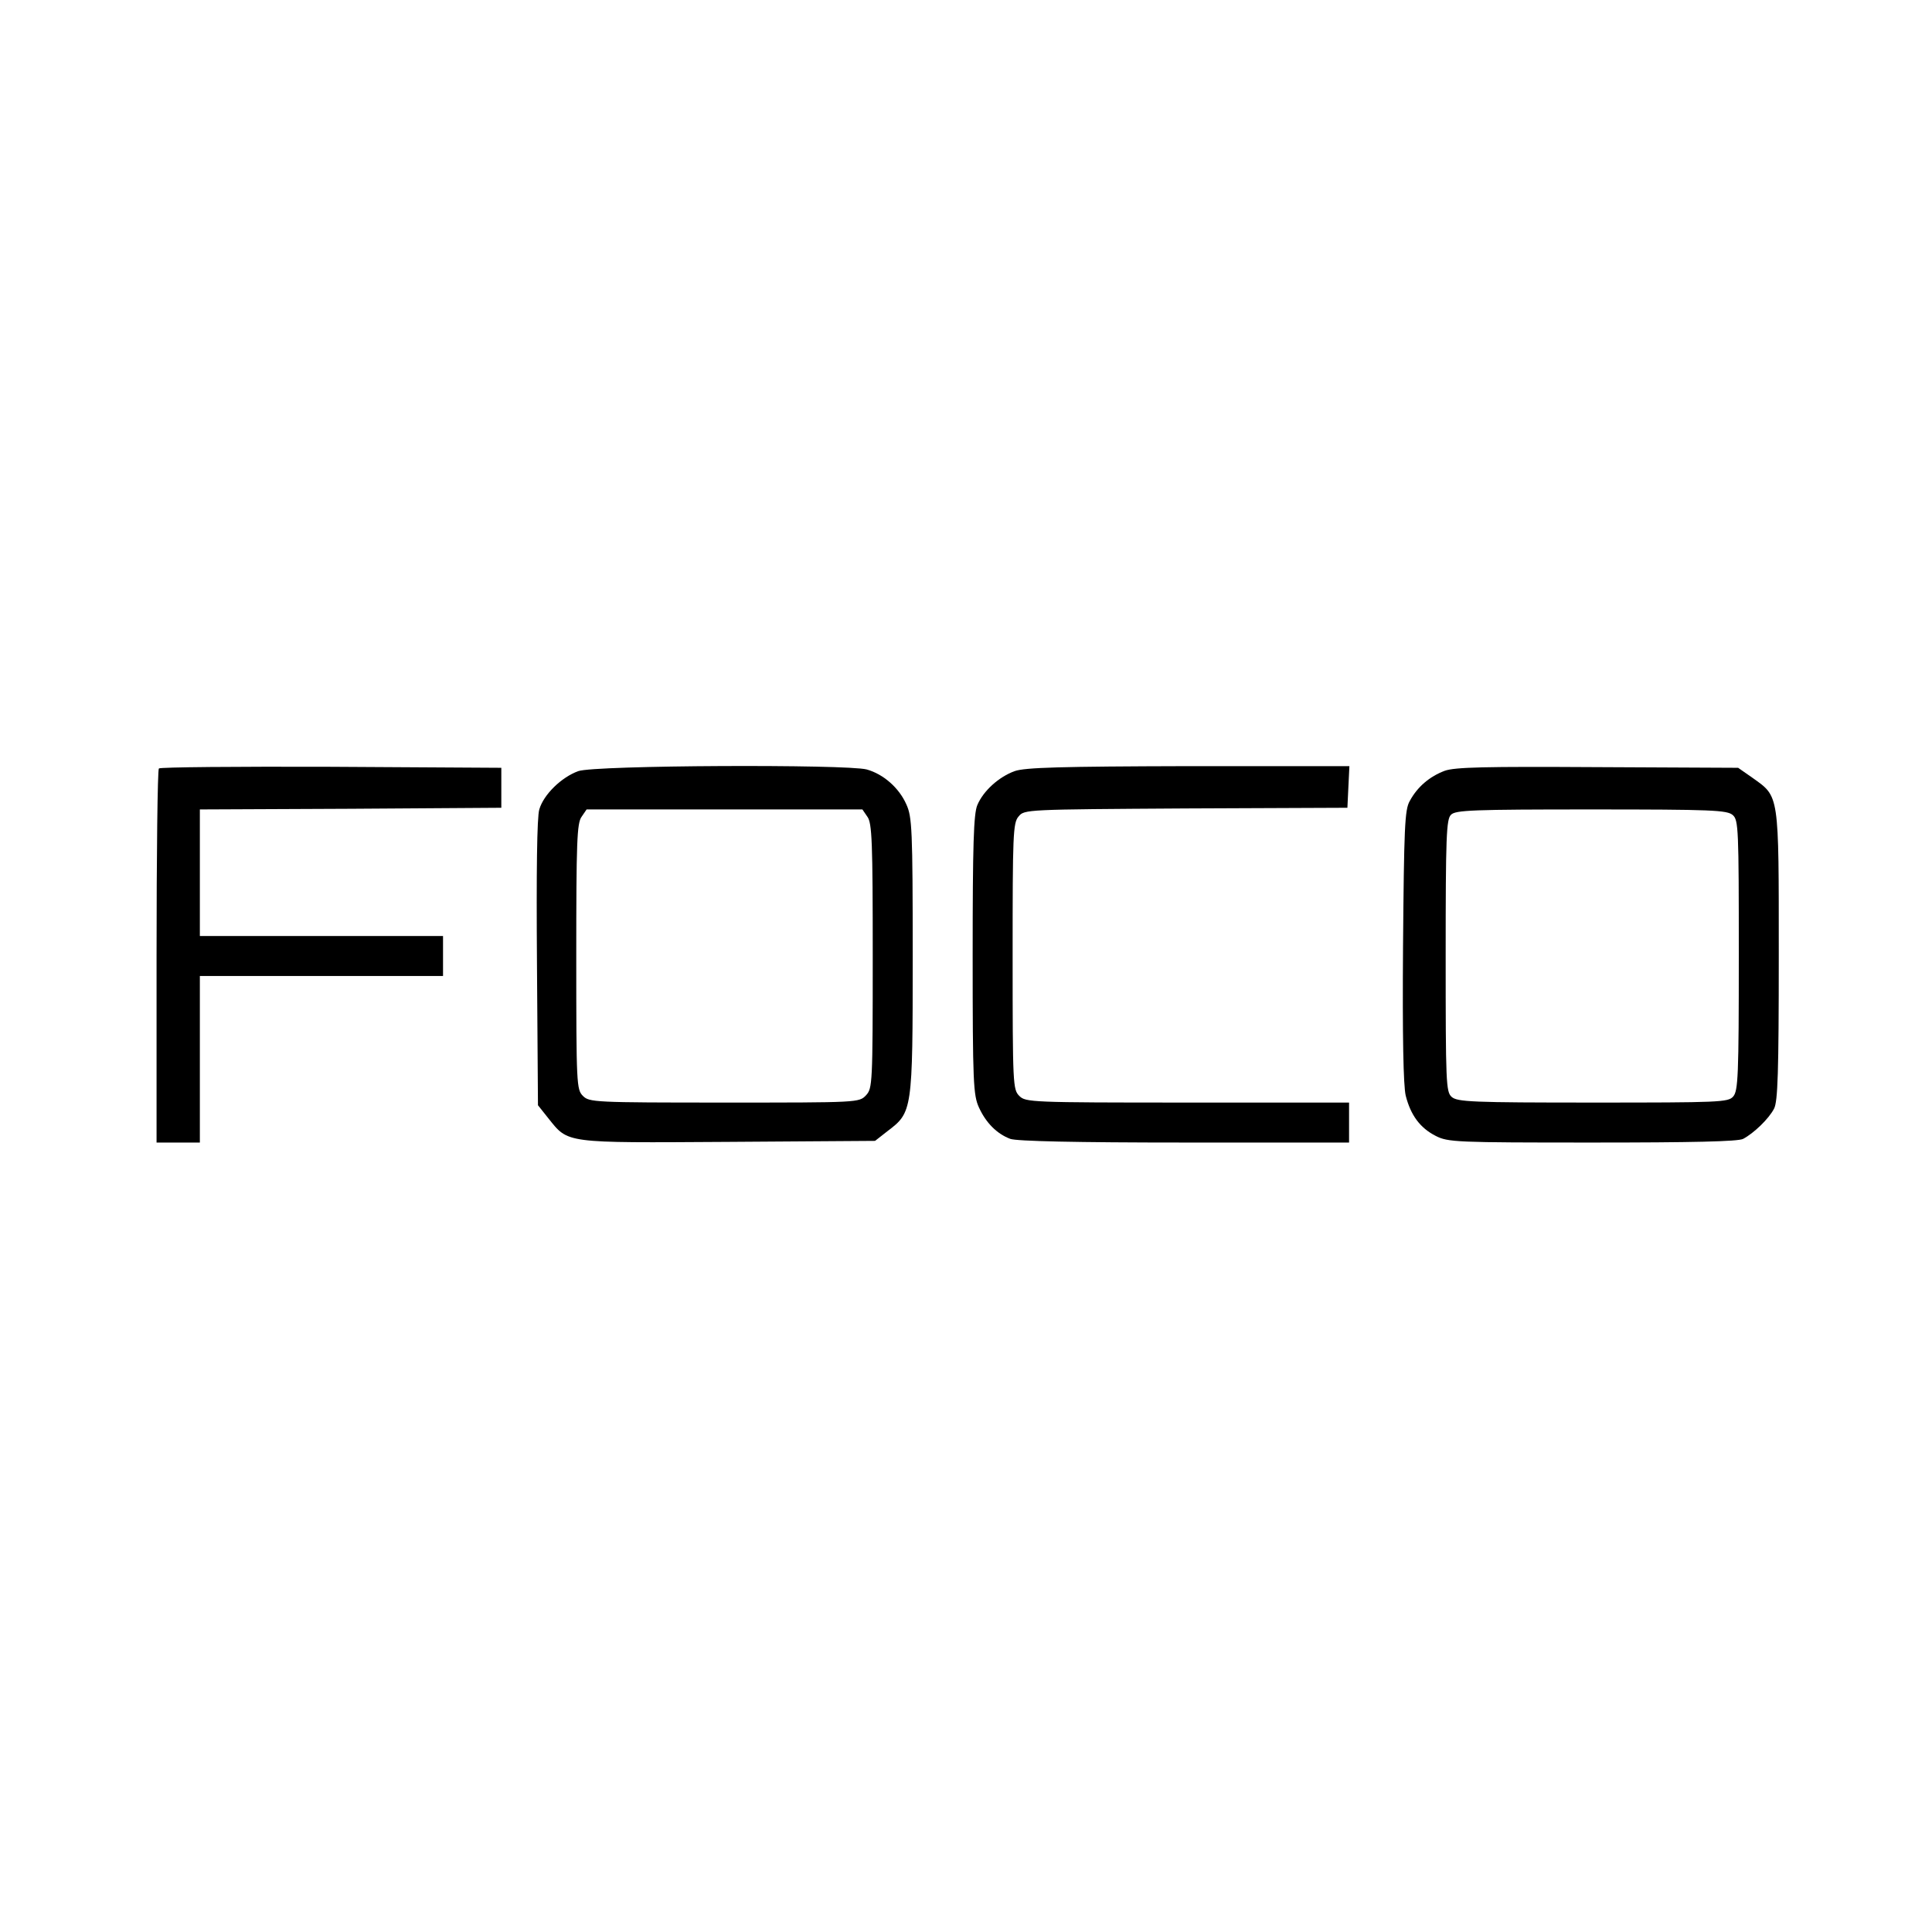 <?xml version="1.0" standalone="no"?>
<!DOCTYPE svg PUBLIC "-//W3C//DTD SVG 20010904//EN"
 "http://www.w3.org/TR/2001/REC-SVG-20010904/DTD/svg10.dtd">
<svg version="1.0" xmlns="http://www.w3.org/2000/svg"
 width="580pt" height="580pt" viewBox="0 0 580 580"
 preserveAspectRatio="xMidYMid meet">

<g transform="translate(0,580) scale(0.1,-0.1)"
fill="#000000" stroke="none">
<path d="M477 3493 c-4 -3 -7 -258 -7 -565 l0 -558 65 0 65 0 0 250 0 250 365
0 365 0 0 60 0 60 -365 0 -365 0 0 190 0 190 453 2 452 3 0 60 0 60 -511 3
c-281 1 -514 -1 -517 -5z"/>
<path d="M1736 3485 c-50 -18 -104 -70 -117 -115 -7 -22 -9 -188 -7 -462 l3
-426 31 -39 c61 -76 45 -74 540 -71 l441 3 37 29 c75 57 76 59 76 526 0 381
-2 418 -19 455 -22 50 -69 91 -119 105 -60 16 -817 13 -866 -5z m868 -137 c14
-19 16 -76 16 -418 0 -385 -1 -397 -20 -418 -21 -22 -22 -22 -425 -22 -392 0
-406 1 -425 20 -19 19 -20 33 -20 418 0 344 2 401 16 420 l15 22 414 0 414 0
15 -22z"/>
<path d="M3046 3485 c-47 -17 -94 -59 -112 -102 -11 -26 -14 -117 -14 -450 0
-385 2 -421 19 -458 21 -46 54 -79 94 -94 19 -7 197 -11 523 -11 l494 0 0 60
0 60 -485 0 c-472 0 -486 1 -505 20 -19 19 -20 33 -20 419 0 365 1 401 18 420
17 21 22 21 502 24 l485 2 3 63 3 62 -483 0 c-384 -1 -491 -4 -522 -15z"/>
<path d="M4337 3486 c-45 -17 -82 -48 -105 -91 -15 -26 -17 -81 -20 -435 -2
-274 1 -419 8 -449 15 -59 43 -97 90 -121 37 -19 61 -20 470 -20 299 0 438 3
453 11 32 17 77 60 93 91 11 22 14 107 14 460 0 490 2 475 -79 533 l-43 30
-421 2 c-341 2 -429 0 -460 -11z m865 -133 c17 -15 18 -41 18 -421 0 -363 -2
-407 -17 -424 -15 -17 -41 -18 -421 -18 -363 0 -407 2 -424 17 -17 15 -18 42
-18 424 0 357 2 410 16 423 13 14 66 16 421 16 364 0 408 -2 425 -17z"/>
</g>
</svg>
